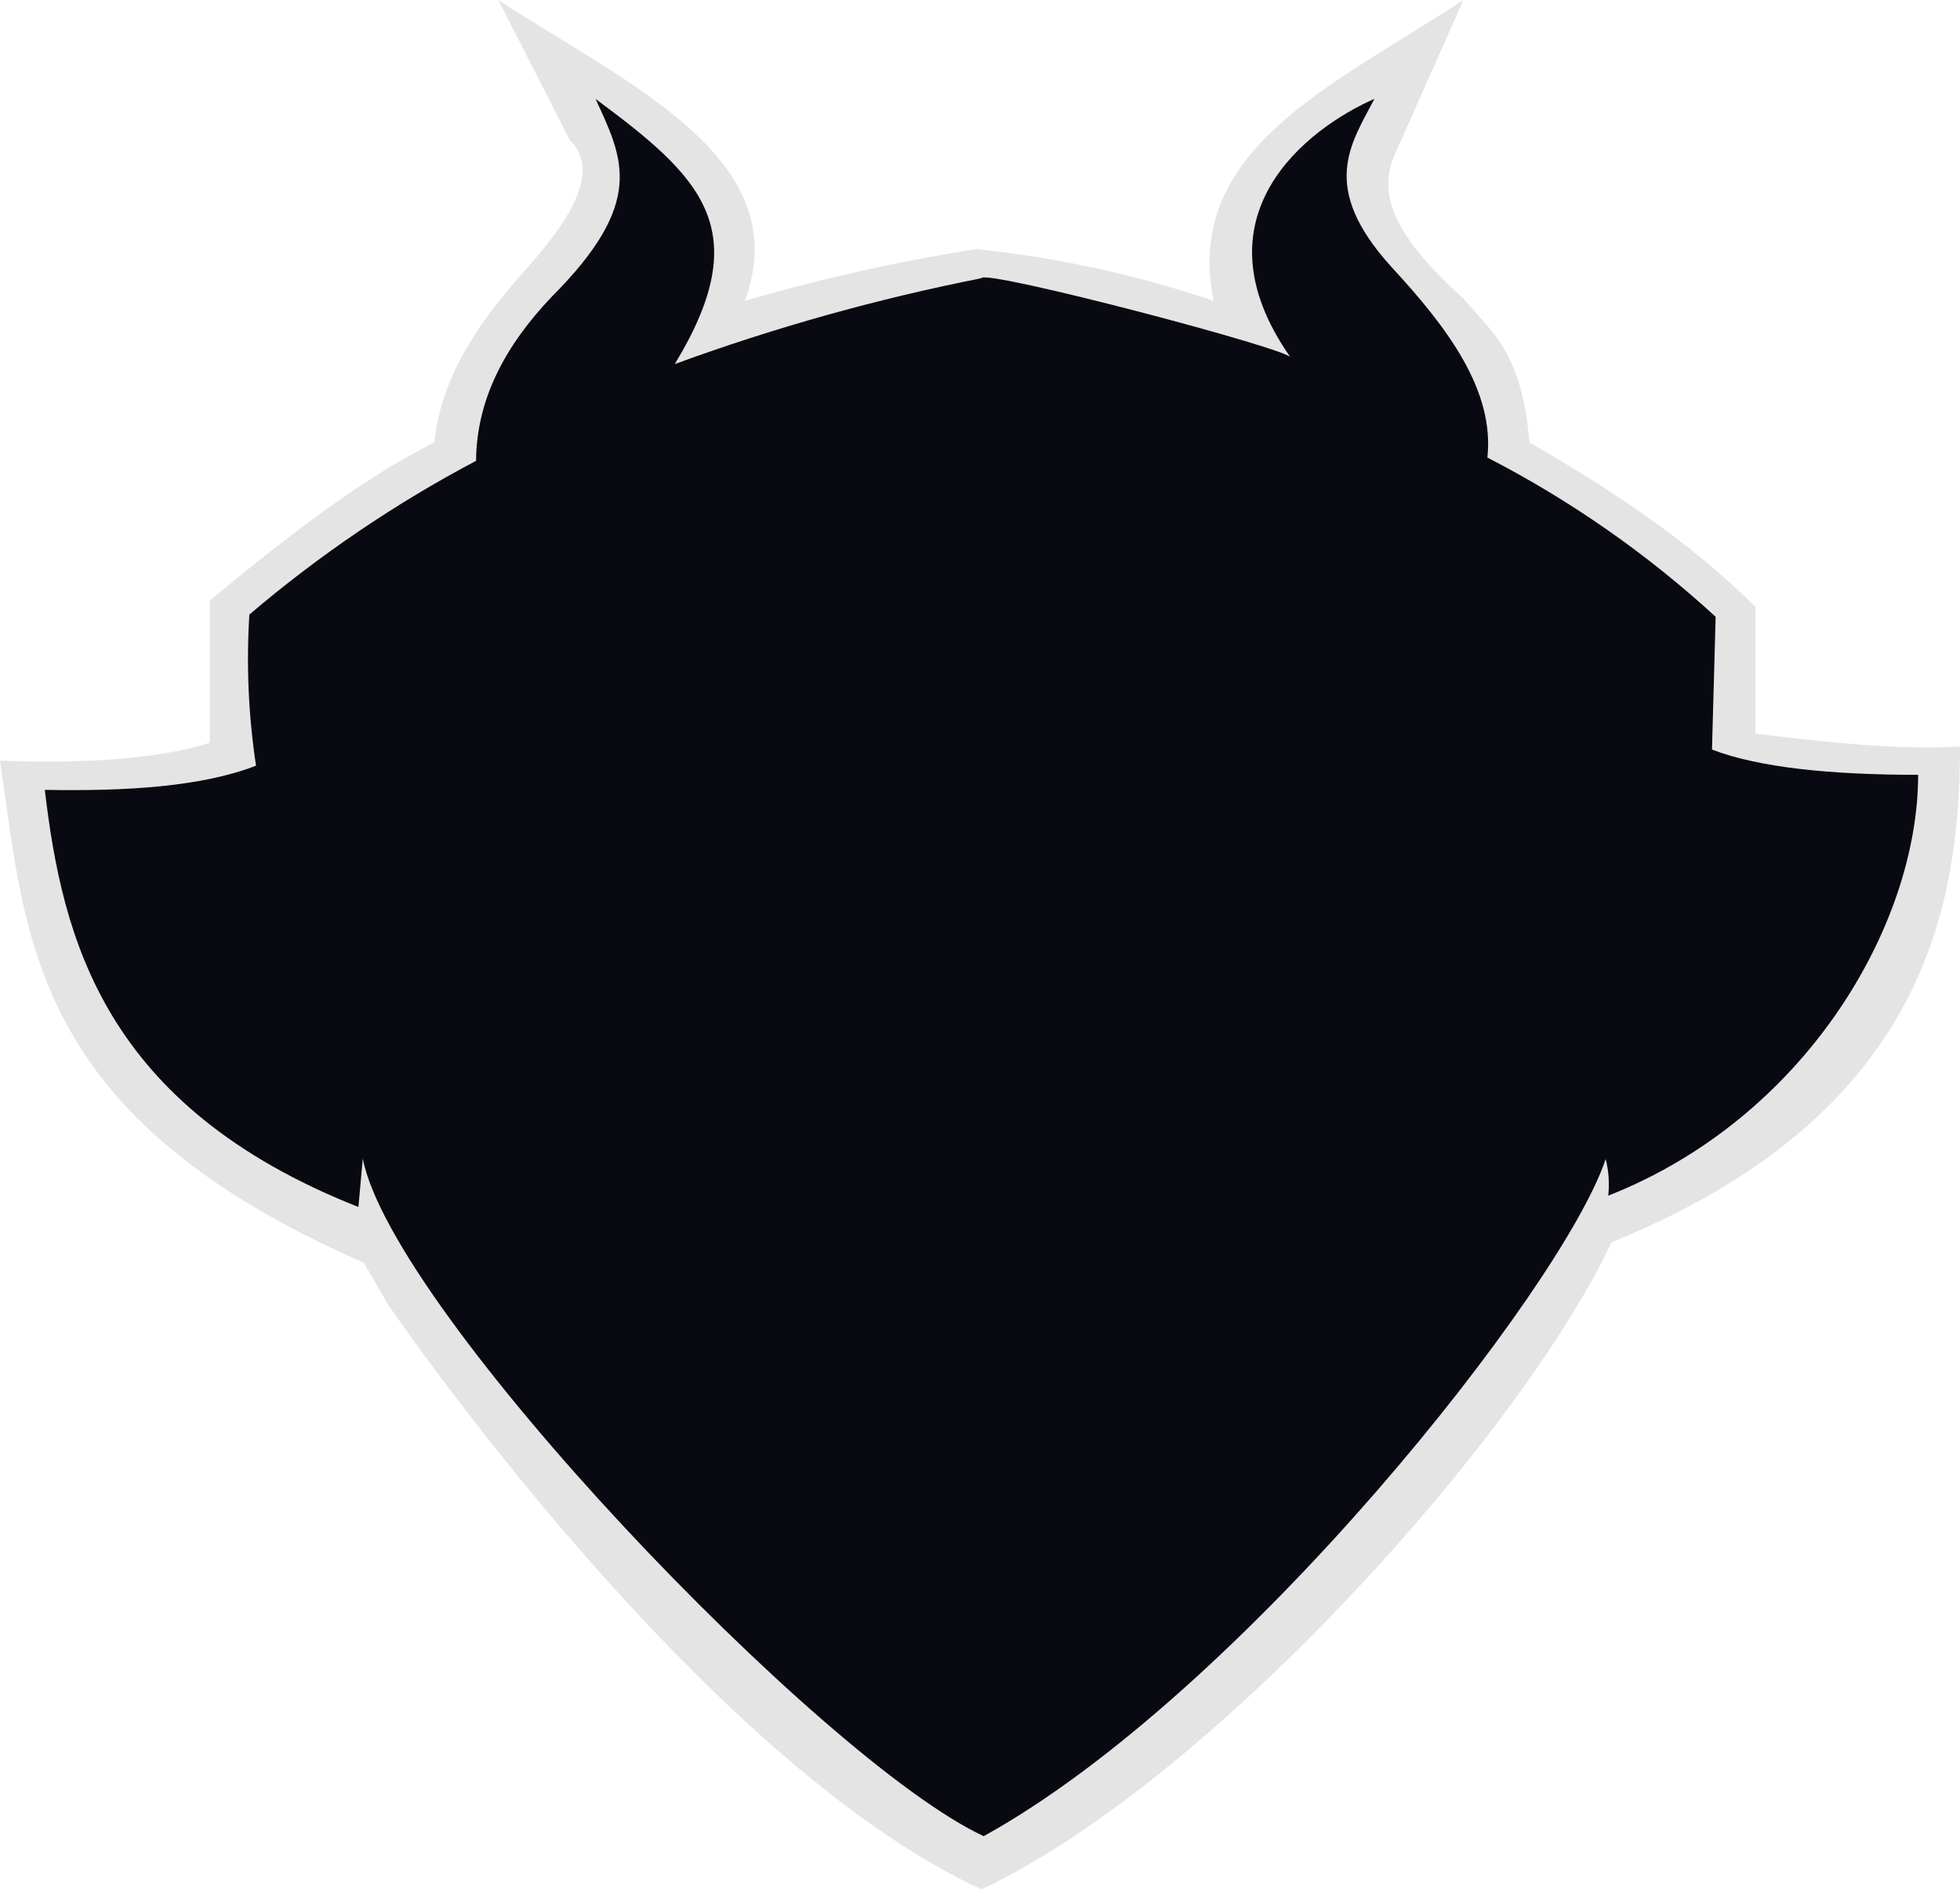 <svg version="1.1" id="图层_1" x="0px" y="0px" width="300.55px" height="289.64px" viewBox="0 0 300.55 289.64" enable-background="new 0 0 300.55 289.64" xml:space="preserve" xmlns="http://www.w3.org/2000/svg" xmlns:xlink="http://www.w3.org/1999/xlink" xmlns:xml="http://www.w3.org/XML/1998/namespace">
  <title>156</title>
  <path fill="#E4E4E4" d="M0,116.61c13.6,0.56,24.93-0.41,32.17-2.73V92.07c11.91-9.87,23.6-18.87,34.42-24.22
	c1-9.49,6.09-17.53,13.36-25.79C86,35.42,92.73,26.68,87.4,21.52L76.41,0c20,13.06,45.82,24.28,37.82,46.12
	c11.653-3.395,23.511-6.047,35.5-7.94c12.379,1.297,24.577,3.96,36.37,7.94C181.4,22.95,204.17,13.27,224.4,0l-10.69,24.07
	c-2.59,6.41,0.89,12.84,10.69,21.71c4.15,5,9,8.05,10.12,22.07C247,75,258.91,82.89,269.17,93v19.46c11.13,1.4,22,2.53,31.38,2
	c0,26.28-6.63,56.94-53.43,76c-14,29.69-61.25,82.5-96.62,99.21c-43.64-20.17-91-89.67-91-89.67l-3.71-6.41
	C4.4,171.18,4,143.72,0,116.61z" class="color c1"/>
  <path fill="#080911" d="M39.26,117.39c-8.25,3.2-19.7,3.94-32.39,3.71c2.7,22.78,9,48.5,48.09,63.95l0.67-7.42
	c4.56,23.45,70.36,92.29,95.21,103.88c39.71-21.93,88.86-84.14,95.38-103.82c0.463,1.835,0.595,3.738,0.39,5.62
	c30.16-11.86,47.52-41.39,47.52-64.52c-13.36,0-24.38-1.1-31.61-3.87l0.56-20.36c-10.528-9.658-22.299-17.868-35-24.41
	c1.1-10.25-6-19.81-14.73-29.24c-11.11-12.26-6.22-18.78-2.59-25.76c-10.24,4.5-28.12,18-12.82,39.71
	c0.56-1.16-47.2-13.72-47.47-12.2c-15.985,3.158-31.699,7.558-47,13.16c12.6-20.74,4-28.68-12.15-40.66
	c4.24,9.2,7.76,15.86-6.75,30.37C77.53,52.94,73.07,61.15,73,70.65c-12.414,6.562-24.07,14.466-34.76,23.57
	C37.754,101.958,38.096,109.725,39.26,117.39z" class="color c2"/>
</svg>